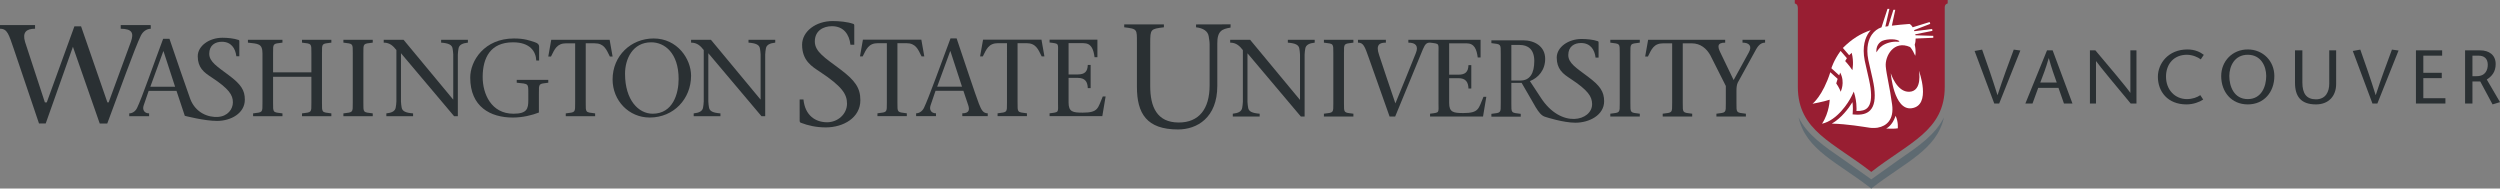<?xml version="1.0" encoding="utf-8"?>
<!-- Generator: Adobe Illustrator 17.0.0, SVG Export Plug-In . SVG Version: 6.00 Build 0)  -->
<!DOCTYPE svg PUBLIC "-//W3C//DTD SVG 1.1//EN" "http://www.w3.org/Graphics/SVG/1.1/DTD/svg11.dtd">
<svg version="1.1" id="Layer_1" xmlns="http://www.w3.org/2000/svg" xmlns:xlink="http://www.w3.org/1999/xlink" x="0px" y="0px"
	 width="397.755px" height="30px" viewBox="0 0 397.755 30" enable-background="new 0 0 397.755 30" xml:space="preserve">
<rect x="0" y="0" width="397.755" height="30" fill="#808080" stroke="none"/>
<path fill="#5E6A71" d="M302.104,25.417l-4.381,3.12l-4.385-3.12c-3.112-2.13-5.778-3.953-7.177-6.73
	c1.152,5.198,6.233,7.147,11.562,11.312c5.322-4.165,10.407-6.114,11.561-11.312C307.884,21.464,305.215,23.288,302.104,25.417z"/>
<path fill="#981E32" d="M285.554,0v0.545c0.341,0.119,0.448,0.226,0.487,0.718v12.564c0,6.985,5.685,8.833,11.682,13.529
	c6.001-4.695,11.688-6.544,11.688-13.529V1.12c0.042-0.374,0.165-0.472,0.469-0.575V0H285.554z"/>
<g>
	<path fill="#FFFFFF" d="M300.089,20.454c0,0,0.974-0.415,1.504-2.023c0.469,0.979,0.347,1.987,0.347,1.987
		C301.508,20.517,300.089,20.454,300.089,20.454z"/>
	<path fill="#FFFFFF" d="M305.308,11.258c0,0,0.592,3.233-1.507,3.342c-2.022,0.111-2.976-2.942-2.976-2.942
		s0.488,5.956,3.324,5.564C307.349,16.782,305.308,11.258,305.308,11.258z"/>
</g>
<path fill="#FFFFFF" d="M289.89,19.684h0.007c2.367-0.539,4.177-3.302,4.709-4.412l0.339-0.703l0.204,0.754
	c0.011,0.037,0.231,0.869,0.231,1.966c0,0.119-0.005,0.241-0.012,0.369c0.816,0.03,1.4-0.132,1.761-0.513
	c0.521-0.538,0.678-1.559,0.483-3.113c-0.094-0.748-0.369-1.934-0.614-2.978c-0.124-0.539-0.24-1.041-0.313-1.398
	c-0.457-2.29,0.11-3.715,0.667-4.499c0.087-0.126,0.183-0.241,0.281-0.356c-1.638,0.552-3.01,1.412-4.431,2.829l1.002,1.156
	l0.404-0.383c0.387,1.437,0.109,2.761,0.109,2.761c-0.525-0.802-1.145-1.449-1.145-1.449l0.274-0.455l-0.9-1.044l-0.105-0.115
	c-1.104,1.516-1.463,2.761-1.463,2.761l0.786,0.712l0.458,0.417l0.153-0.44c0.84,1.579,0.07,3.053,0.07,3.053
	c-0.137-0.54-0.694-1.336-0.694-1.336l0.222-0.72l-1.166-1.058c-1.214,3.793-2.835,5.018-2.835,5.018s1.755-0.315,2.733-0.645
	C291.106,15.864,291.079,17.861,289.89,19.684z"/>
<path fill="#FFFFFF" d="M307.586,6.011l-2.803,0.119c0.002,0.333-0.039,0.667-0.146,0.979c0.26,1.144,0.079,1.764,0.079,1.764
	c-0.468-1.086-0.826-1.392-0.826-1.392c-2.571-1.142-4.015,1.445-3.861,3.107c0.126,1.373,0.622,3.194,1.01,6.042
	c0.327,2.402-0.886,3.438-2.287,3.678c-0.028,0.005-0.06,0.011-0.09,0.017c-0.011,0-0.013,0.001-0.021,0.001
	c-0.227,0.029-0.47,0.042-0.723,0.031c-0.009,0-0.017,0-0.029,0c-0.023,0-0.053-0.002-0.082-0.002
	c-0.109-0.009-0.217-0.02-0.323-0.03c-1.084-0.152-3.521-0.596-6.036-0.655c1.479-0.863,2.638-2.361,3.284-3.418
	c0.033,0.29,0.067,0.648,0.067,1.045c0,0.198-0.007,0.402-0.025,0.615l-0.025,0.288l0.29,0.021c1.157,0.104,1.979-0.117,2.513-0.67
	c0.655-0.683,0.86-1.822,0.639-3.59c-0.098-0.775-0.377-1.976-0.625-3.038c-0.124-0.529-0.238-1.03-0.312-1.38
	c-0.412-2.087,0.082-3.356,0.571-4.052c0.386-0.545,0.916-0.943,1.497-1.133c0.011-0.003,0.021-0.003,0.028-0.006l0.955-2.938h0.302
	l-0.644,2.824c0.149-0.025,0.301-0.051,0.452-0.073l0.828-2.605h0.299L301,4.083c0.851-0.112,1.78-0.196,2.808-0.275
	c0.167,0.07,0.348,0.263,0.503,0.531l2.697-0.832l0.098,0.29l-2.577,1c0.025,0.052,0.042,0.109,0.061,0.165l2.819-0.35l0.041,0.3
	l-2.729,0.546c0.006,0.049,0.017,0.102,0.025,0.154l2.844,0.091L307.586,6.011z M299.472,7.272c0.566-0.398,1.527-0.704,2.43-0.632
	c0.227,0.018,0.418-0.045,0.172-0.174c-0.674-0.357-2.246-0.235-2.803,0.146c-0.887,0.608-0.737,1.689-0.715,1.713
	C298.729,8.017,299.031,7.58,299.472,7.272z"/>
<g>
	<g>
		<g>
			<g>
				<path fill="#2A3033" d="M252.646,12.2c-1.841-1.382-3.129-2.154-3.129-3.441c0-1.363,0.956-1.915,2.025-1.915
					c1.472,0,2.17,1.031,2.316,2.321h0.479V6.752c0-0.093-0.018-0.166-0.128-0.201c-0.737-0.258-1.785-0.349-2.575-0.349
					c-2.117,0-3.956,1.304-3.956,2.963c0,0.894,0.247,1.536,0.61,2.026h-0.009c0.009,0.008,0.018,0.014,0.023,0.021
					c0.445,0.594,1.058,0.974,1.601,1.336c2.76,1.824,3.383,2.797,3.404,3.992c0.051,2.656-4.923,4.052-8.196-1.05l-1.7-2.587
					c1.336-0.521,2.429-1.752,2.429-3.542c0-2.034-1.753-2.949-3.505-2.949h-5.053v0.45c1.562,0.187,1.49,0.104,1.49,1.717v7.813
					c0,1.619,0.071,1.529-1.49,1.72v0.451h4.67v-0.451c-1.562-0.19-1.495-0.101-1.495-1.72v-3.21h1.636
					c2.097,3.49,2.618,5.004,3.676,5.381c0.235,0.083,2.96,0.96,4.885,0.96c2.208,0,4.566-1.216,4.566-3.404
					C255.221,14.592,254.596,13.652,252.646,12.2z M241.902,12.812h-1.444v-5.66h1.338c1.267,0,2.312,0.659,2.312,2.553
					C244.107,11.667,243.412,12.812,241.902,12.812z"/>
				<path fill="#2A3033" d="M206.972,18.545c0,0,0,0-8.496-10.066v7.711c0,0.364,0.073,0.661,0.104,0.94
					c0.088,0.629,0.684,0.872,1.834,0.961v0.454h-4.274v-0.454c0.841-0.089,1.413-0.332,1.5-0.961
					c0.036-0.279,0.104-0.576,0.104-0.94V7.973c-0.485-0.628-1.031-1.188-2.021-1.188V6.329h3.172c2.6,3.161,5.307,6.37,7.903,9.529
					h0.036V8.686c0-0.366-0.071-0.661-0.105-0.94c-0.089-0.629-0.678-0.87-1.831-0.96V6.329h4.274v0.457
					c-0.82,0.09-1.413,0.331-1.504,0.96c-0.033,0.279-0.102,0.574-0.102,0.94v9.86L206.972,18.545L206.972,18.545z"/>
				<path fill="#2A3033" d="M213.828,16.362c0,1.626-0.068,1.538,1.5,1.729v0.454h-4.692v-0.454c1.57-0.191,1.499-0.104,1.499-1.729
					V8.513c0-1.62,0.071-1.537-1.499-1.727v-0.45h4.692v0.45c-1.568,0.19-1.5,0.107-1.5,1.727V16.362z"/>
				<path fill="#2A3033" d="M236.024,15.403c-0.803,1.869-0.682,2.584-3.209,2.584c-1.569,0-2.253-0.125-2.253-1.607v-3.943h1.469
					c1.167,0,1.569,0.615,1.604,1.643h0.45v-3.719h-0.45c-0.034,1.083-0.506,1.52-1.604,1.52h-1.469V6.893h2.771
					c1.254,0,1.605,0.958,1.776,2.249h0.453V6.335h-8.034h-3.456v0.45c1.184,0,1.639,0.54,1.201,1.642
					c-1.081,2.67-2.146,5.354-3.264,8.021c-0.906-2.648-1.917-5.649-2.593-7.707c-0.58-1.678,0.12-1.957,1.08-1.957v-0.45h-4.438
					v0.45c0.842,0,1.065,0.54,1.716,2.407c1.062,2.968,2.251,6.332,3.314,9.353h0.887c1.469-3.576,2.949-7.136,4.414-10.711
					c0.367-0.874,0.628-1.049,1.138-1.049c1.568,0.19,1.342,0.107,1.342,1.727v7.849c0,1.626,0.227,1.538-1.342,1.729v0.454h8.426
					l0.525-3.142h-0.454V15.403z"/>
				<path fill="#2A3033" d="M259.397,16.362c0,1.626-0.073,1.538,1.498,1.729v0.454h-4.693v-0.454
					c1.572-0.191,1.503-0.104,1.503-1.729V8.513c0-1.62,0.069-1.537-1.503-1.727v-0.45h4.693v0.45
					c-1.571,0.19-1.498,0.107-1.498,1.727V16.362z"/>
				<path fill="#2A3033" d="M277.237,6.335v0.45c1.029,0,1.588,0.504,0.994,1.571l-2.407,4.382l-2.111-4.382
					c-0.436-0.908-0.556-1.571,0.768-1.571v-0.45h-2.925h-1.211h-8.124l-0.473,2.664h0.437c0.575-1.148,0.925-2.106,2.441-2.106
					h1.417v9.469c0,1.626,0.067,1.538-1.503,1.729v0.454h4.693v-0.454c-1.57-0.191-1.502-0.104-1.502-1.729V6.893h1.416
					c1.43,0,2.392,0.853,2.98,1.916l2.457,4.872v2.682c0,1.626,0.07,1.538-1.499,1.729v0.454h4.69v-0.454
					c-1.566-0.191-1.5-0.104-1.5-1.729V14.41c0-0.435,0.037-0.926,0.21-1.272l2.912-5.286c0.474-0.838,0.943-1.065,1.433-1.065
					v-0.45h-3.593V6.335z"/>
			</g>
			<path fill="#2A3033" d="M195.792,3.873l-5.497,0.015v0.456c1.102,0.119,1.899,0.602,2.015,1.449
				c0.047,0.374,0.143,0.771,0.143,1.265v6.521c0,3.757-1.692,5.913-4.904,5.913c-3.497,0-4.546-2.509-4.546-5.795V6.822
				c0-2.182,0.063-2.222,2.176-2.479V3.887h-6.314v0.456c2.114,0.257,2.021,0.296,2.021,2.479v6.991
				c0,4.247,1.549,6.784,6.544,6.784c3.028,0,6.245-1.877,6.245-6.923V7.057c0-0.042,0-0.079,0-0.117
				c-0.021-2.036,0.771-2.333,2.104-2.547L195.792,3.873z"/>
		</g>
		<g>
			<path fill="#2A3033" d="M135.308,7.116c-0.186-1.641-1.074-2.948-2.943-2.948c-1.356,0-2.726,0.701-2.726,2.43
				c0,1.636,1.635,2.616,3.974,4.371c2.475,1.847,3.272,3.039,3.272,4.977c0,2.781-2.696,4.324-5.498,4.324
				c-1.5,0-2.785-0.282-4-0.748c-0.091-0.047-0.162-0.143-0.162-0.324V15.83h0.607c0.259,2.592,1.96,3.622,3.763,3.622
				c1.66,0,3.167-1.264,3.167-2.969c0-1.52-0.818-2.758-4.322-5.07c-1.26-0.839-2.826-1.754-2.826-4.297
				c0-2.11,2.178-3.767,4.867-3.767c1.005,0,2.338,0.117,3.271,0.447c0.141,0.041,0.164,0.14,0.164,0.255v3.064h-0.608V7.116z"/>
			<path fill="#2A3033" d="M142.782,16.306c0,1.617-0.066,1.525,1.496,1.722v0.447h-4.674v-0.447
				c1.563-0.196,1.496-0.104,1.496-1.722V6.869h-1.41c-1.511,0-1.859,0.957-2.432,2.101h-0.432l0.467-2.656h9.295l0.47,2.656h-0.434
				c-0.573-1.144-0.92-2.101-2.431-2.101h-1.41L142.782,16.306L142.782,16.306z"/>
			<path fill="#2A3033" d="M148.845,14.445l-0.795,2.33c-0.227,0.681,0.103,1.253,0.868,1.253v0.447h-3.163v-0.447
				c0.467,0,0.973-0.3,1.251-0.87c0.747-1.531,2.778-7.21,4.222-11.051h0.972c1.181,3.491,2.952,8.847,3.543,10.392
				c0.385,0.967,0.663,1.529,1.408,1.529v0.447h-4.047v-0.447c1.094,0,1.202-0.572,0.924-1.341l-0.751-2.242H148.845z
				 M153.055,13.787l-1.843-5.648h-0.035l-2.068,5.648H153.055z"/>
			<path fill="#2A3033" d="M161.897,16.306c0,1.617-0.068,1.525,1.493,1.722v0.447h-4.673v-0.447
				c1.563-0.196,1.496-0.104,1.496-1.722V6.869h-1.41c-1.512,0-1.856,0.957-2.433,2.101h-0.435l0.472-2.656h9.295l0.468,2.656
				h-0.437c-0.568-1.144-0.915-2.101-2.426-2.101h-1.41V16.306z"/>
			<path fill="#2A3033" d="M166.99,18.028c1.567-0.196,1.343-0.104,1.343-1.722V8.483c0-1.614,0.225-1.528-1.343-1.72V6.314h7.611
				v2.792h-0.454c-0.173-1.281-0.517-2.238-1.769-2.238h-2.366v4.976h1.459c1.094,0,1.565-0.438,1.597-1.516h0.453v3.697h-0.453
				c-0.032-1.027-0.432-1.633-1.597-1.633h-1.459v3.926c0,1.48,0.68,1.604,2.244,1.604c2.519,0,2.396-0.715,3.197-2.574h0.452
				l-0.523,3.125h-8.392L166.99,18.028L166.99,18.028z"/>
		</g>
		<g>
			<path fill="#2A3033" d="M43.447,16.319c0,1.618-0.07,1.529,1.492,1.721v0.451h-4.672V18.04c1.562-0.191,1.493-0.103,1.493-1.721
				V8.5c0-1.612-0.751-1.527-2.314-1.717V6.335h5.493v0.448c-1.562,0.19-1.492,0.105-1.492,1.717v3.009h6.096V8.5
				c0-1.612,0.069-1.527-1.494-1.717V6.335h4.671v0.448c-1.561,0.19-1.493,0.105-1.493,1.717v7.818c0,1.618-0.067,1.529,1.493,1.721
				v0.451h-4.671v-0.45c1.563-0.191,1.494-0.103,1.494-1.721v-4.1h-6.096V16.319z"/>
			<path fill="#2A3033" d="M57.813,16.319c0,1.618-0.071,1.529,1.493,1.721v0.451h-4.671V18.04c1.562-0.191,1.493-0.103,1.493-1.721
				V8.5c0-1.612,0.069-1.527-1.493-1.717V6.335h4.671v0.448c-1.564,0.19-1.493,0.105-1.493,1.717V16.319z"/>
			<path fill="#2A3033" d="M72.253,18.491c-2.761-3.266-5.627-6.688-8.458-10.024v7.681c0,0.36,0.069,0.658,0.105,0.936
				c0.086,0.628,0.675,0.867,1.822,0.956v0.451h-4.253V18.04c0.832-0.089,1.406-0.328,1.494-0.956
				c0.034-0.277,0.104-0.575,0.104-0.936V7.964c-0.489-0.624-1.026-1.181-2.018-1.181V6.335h3.163
				c2.588,3.14,5.28,6.338,7.867,9.479h0.034V8.678c0-0.366-0.069-0.663-0.104-0.941c-0.084-0.624-0.678-0.867-1.824-0.954V6.335
				h4.257v0.448c-0.816,0.087-1.406,0.33-1.496,0.954c-0.033,0.278-0.102,0.575-0.102,0.941v9.812L72.253,18.491L72.253,18.491z"/>
			<path fill="#2A3033" d="M74.814,12.342c0-2.674,2.258-6.221,6.947-6.221c1.684,0,2.484,0.315,3.335,0.595
				c0.487,0.155,0.677,0.397,0.677,0.676v2.24h-0.452c-0.052-1.39-0.938-2.9-3.698-2.9c-3.631,0-4.812,2.501-4.829,5.471
				c-0.018,2.744,1.372,5.89,4.898,5.89c2.171,0,2.363-0.803,2.363-2.153v-1.061c0-1.619,0.067-1.527-1.842-1.721V12.71h5.02v0.448
				c-1.562,0.193-1.492,0.102-1.492,1.721v3.023c-1.114,0.434-2.572,0.799-4.153,0.799C78.028,18.7,74.814,16.998,74.814,12.342z"/>
			<path fill="#2A3033" d="M93.192,16.319c0,1.618-0.07,1.529,1.494,1.721v0.451h-4.672V18.04c1.562-0.191,1.493-0.103,1.493-1.721
				v-9.43h-1.408c-1.512,0-1.858,0.951-2.432,2.101h-0.433l0.47-2.654h9.292l0.469,2.654H97.03c-0.572-1.15-0.919-2.101-2.43-2.101
				h-1.408V16.319z"/>
			<path fill="#2A3033" d="M97.464,12.637c0-3.754,2.917-6.517,6.529-6.517c3.769,0,5.958,3.251,5.958,5.928
				c0,3.665-2.745,6.651-6.584,6.651C100.051,18.7,97.464,16.009,97.464,12.637z M107.971,12.568c0-4.153-2.239-5.837-4.36-5.837
				c-2.951,0-4.167,2.641-4.167,5.002c0,4.206,2.153,6.359,4.393,6.359C107.069,18.092,107.971,14.896,107.971,12.568z"/>
			<path fill="#2A3033" d="M121.156,18.491c-2.765-3.266-5.628-6.688-8.46-10.024v7.681c0,0.36,0.069,0.658,0.104,0.936
				c0.087,0.628,0.677,0.867,1.823,0.956v0.451h-4.255V18.04c0.835-0.089,1.408-0.328,1.495-0.956
				c0.034-0.277,0.104-0.575,0.104-0.936V7.964c-0.485-0.624-1.023-1.181-2.015-1.181V6.335h3.162
				c2.588,3.14,5.277,6.338,7.868,9.479h0.033V8.678c0-0.366-0.07-0.663-0.104-0.941c-0.086-0.624-0.676-0.867-1.823-0.954V6.335
				h4.254v0.448c-0.815,0.087-1.405,0.33-1.492,0.954c-0.035,0.278-0.105,0.575-0.105,0.941v9.812L121.156,18.491L121.156,18.491z"
				/>
			<path fill="#2A3033" d="M23.905,4.008v-0.02h-4.698v0.583c1.813,0.02,2.108,0.667,1.632,2.04l-3.555,9.681h-0.197L12.898,4.188
				h-1.059L7.44,16.292H7.141L3.988,6.674C3.541,5.15,4.166,4.571,5.576,4.571V3.988H0v0.583c1.185,0,1.397,0.923,2.159,3.11
				l4.047,11.966h1.066l4.33-12.206l4.268,12.216h1.193c1.825-4.857,4.396-12.046,5.342-13.98c0.352-0.726,0.989-1.1,1.582-1.1
				V4.008H23.905z"/>
			<path fill="#2A3033" d="M36.397,11.965c-1.828-1.371-3.107-2.138-3.107-3.417c0-1.353,0.95-1.903,2.01-1.903
				c1.462,0,2.156,1.025,2.303,2.305h0.474V6.555c0-0.091-0.018-0.164-0.128-0.199c-0.73-0.256-1.772-0.35-2.558-0.35
				c-2.101,0-3.929,1.299-3.929,2.944c0,0.892,0.246,1.526,0.606,2.015h-0.006c0.008,0.007,0.015,0.013,0.022,0.02
				c0.442,0.591,1.051,0.968,1.59,1.328c2.741,1.809,3.381,2.779,3.381,3.966c0,1.104-0.83,2.212-2.357,2.322
				c-1.564,0.11-3.576-0.645-4.422-2.841c-0.752-2.104-2.281-6.531-3.313-9.587h-1.007c-1.441,3.839-3.396,9.469-4.144,10.995
				c-0.275,0.574-0.779,0.87-1.249,0.87v0.452h0.75h2.41v-0.452c-0.764,0-1.094-0.573-0.869-1.252l0.799-2.327h4.429l0.747,2.241
				l0.575,1.727c0,0,3.106,0.812,5.127,0.812c2.193,0,4.423-1.206,4.423-3.381C38.956,14.342,38.334,13.408,36.397,11.965z
				 M23.916,13.8l2.066-5.646h0.035l1.841,5.646H23.916z"/>
		</g>
	</g>
	<g>
		<path fill="#2A3033" d="M317.289,16.467l-3.127-8.358l1.195-0.217c0.821,2.307,1.63,4.626,2.439,7.223h0.025
			c0.845-2.597,1.714-4.916,2.571-7.223l1.051,0.145l-3.369,8.43H317.289z"/>
		<path fill="#2A3033" d="M326.579,8.013l3.152,8.455h-1.353l-0.87-2.488h-3.224l-0.906,2.488h-1.136l3.442-8.455
			C325.684,8.013,326.579,8.013,326.579,8.013z M327.231,13.134c-0.423-1.171-0.833-2.343-1.256-3.865h-0.024
			c-0.435,1.521-0.881,2.693-1.341,3.865H327.231z"/>
		<path fill="#2A3033" d="M339.915,16.467h-0.919c-1.835-2.198-4.986-5.99-5.494-6.728h-0.024v6.728h-0.967V8.013h0.87
			c1.859,2.198,4.976,5.894,5.544,6.74h0.023v-6.74h0.967L339.915,16.467L339.915,16.467z"/>
		<path fill="#2A3033" d="M350.146,9.45c-0.398-0.326-1.305-0.737-2.211-0.737c-2.088,0-3.319,1.498-3.319,3.479
			c0,2.138,1.472,3.575,3.319,3.575c0.919,0,1.644-0.291,2.139-0.628l0.459,0.701c-0.568,0.386-1.57,0.772-2.657,0.772
			c-3.019,0-4.553-2.065-4.553-4.396c0-2.126,1.666-4.348,4.697-4.348c1.208,0,2.054,0.423,2.609,0.857L350.146,9.45z"/>
		<path fill="#2A3033" d="M353.398,12.095c0-2.367,1.787-4.228,4.227-4.228s4.228,1.86,4.228,4.228c0,2.524-1.619,4.517-4.228,4.517
			S353.398,14.619,353.398,12.095z M360.56,12.095c0-1.583-0.845-3.382-2.935-3.382s-2.936,1.799-2.936,3.382
			c0,1.654,0.75,3.672,2.936,3.672S360.56,13.75,360.56,12.095z"/>
		<path fill="#2A3033" d="M366.312,8.013v5.121c0,1.751,0.652,2.668,2.161,2.668c1.583,0,2.114-1.255,2.114-2.463V8.013h1.099v5.35
			c0,1.897-1.172,3.249-3.213,3.249c-2.378,0-3.333-1.256-3.333-3.43V8.013H366.312z"/>
		<path fill="#2A3033" d="M377.461,16.467l-3.127-8.358l1.194-0.217c0.821,2.307,1.631,4.626,2.44,7.223h0.023
			c0.845-2.597,1.715-4.916,2.572-7.223l1.052,0.145l-3.37,8.43H377.461z"/>
		<path fill="#2A3033" d="M388.551,8.858h-2.996v2.729h2.936v0.846h-2.936v3.188h3.515v0.846h-4.687V8.013h4.168V8.858z"/>
		<path fill="#2A3033" d="M392.199,8.013h2.416c1.376,0,2.451,0.712,2.451,2.174c0,1.244-0.604,1.945-1.413,2.464l2.102,3.599
			l-1.184,0.362l-1.956-3.647h-1.244v3.502h-1.172V8.013z M393.371,12.119h0.664c1.498,0,1.775-1.111,1.775-1.823
			c0-1.039-0.652-1.438-1.437-1.438h-1.003v3.261H393.371z"/>
	</g>
</g>
</svg>
